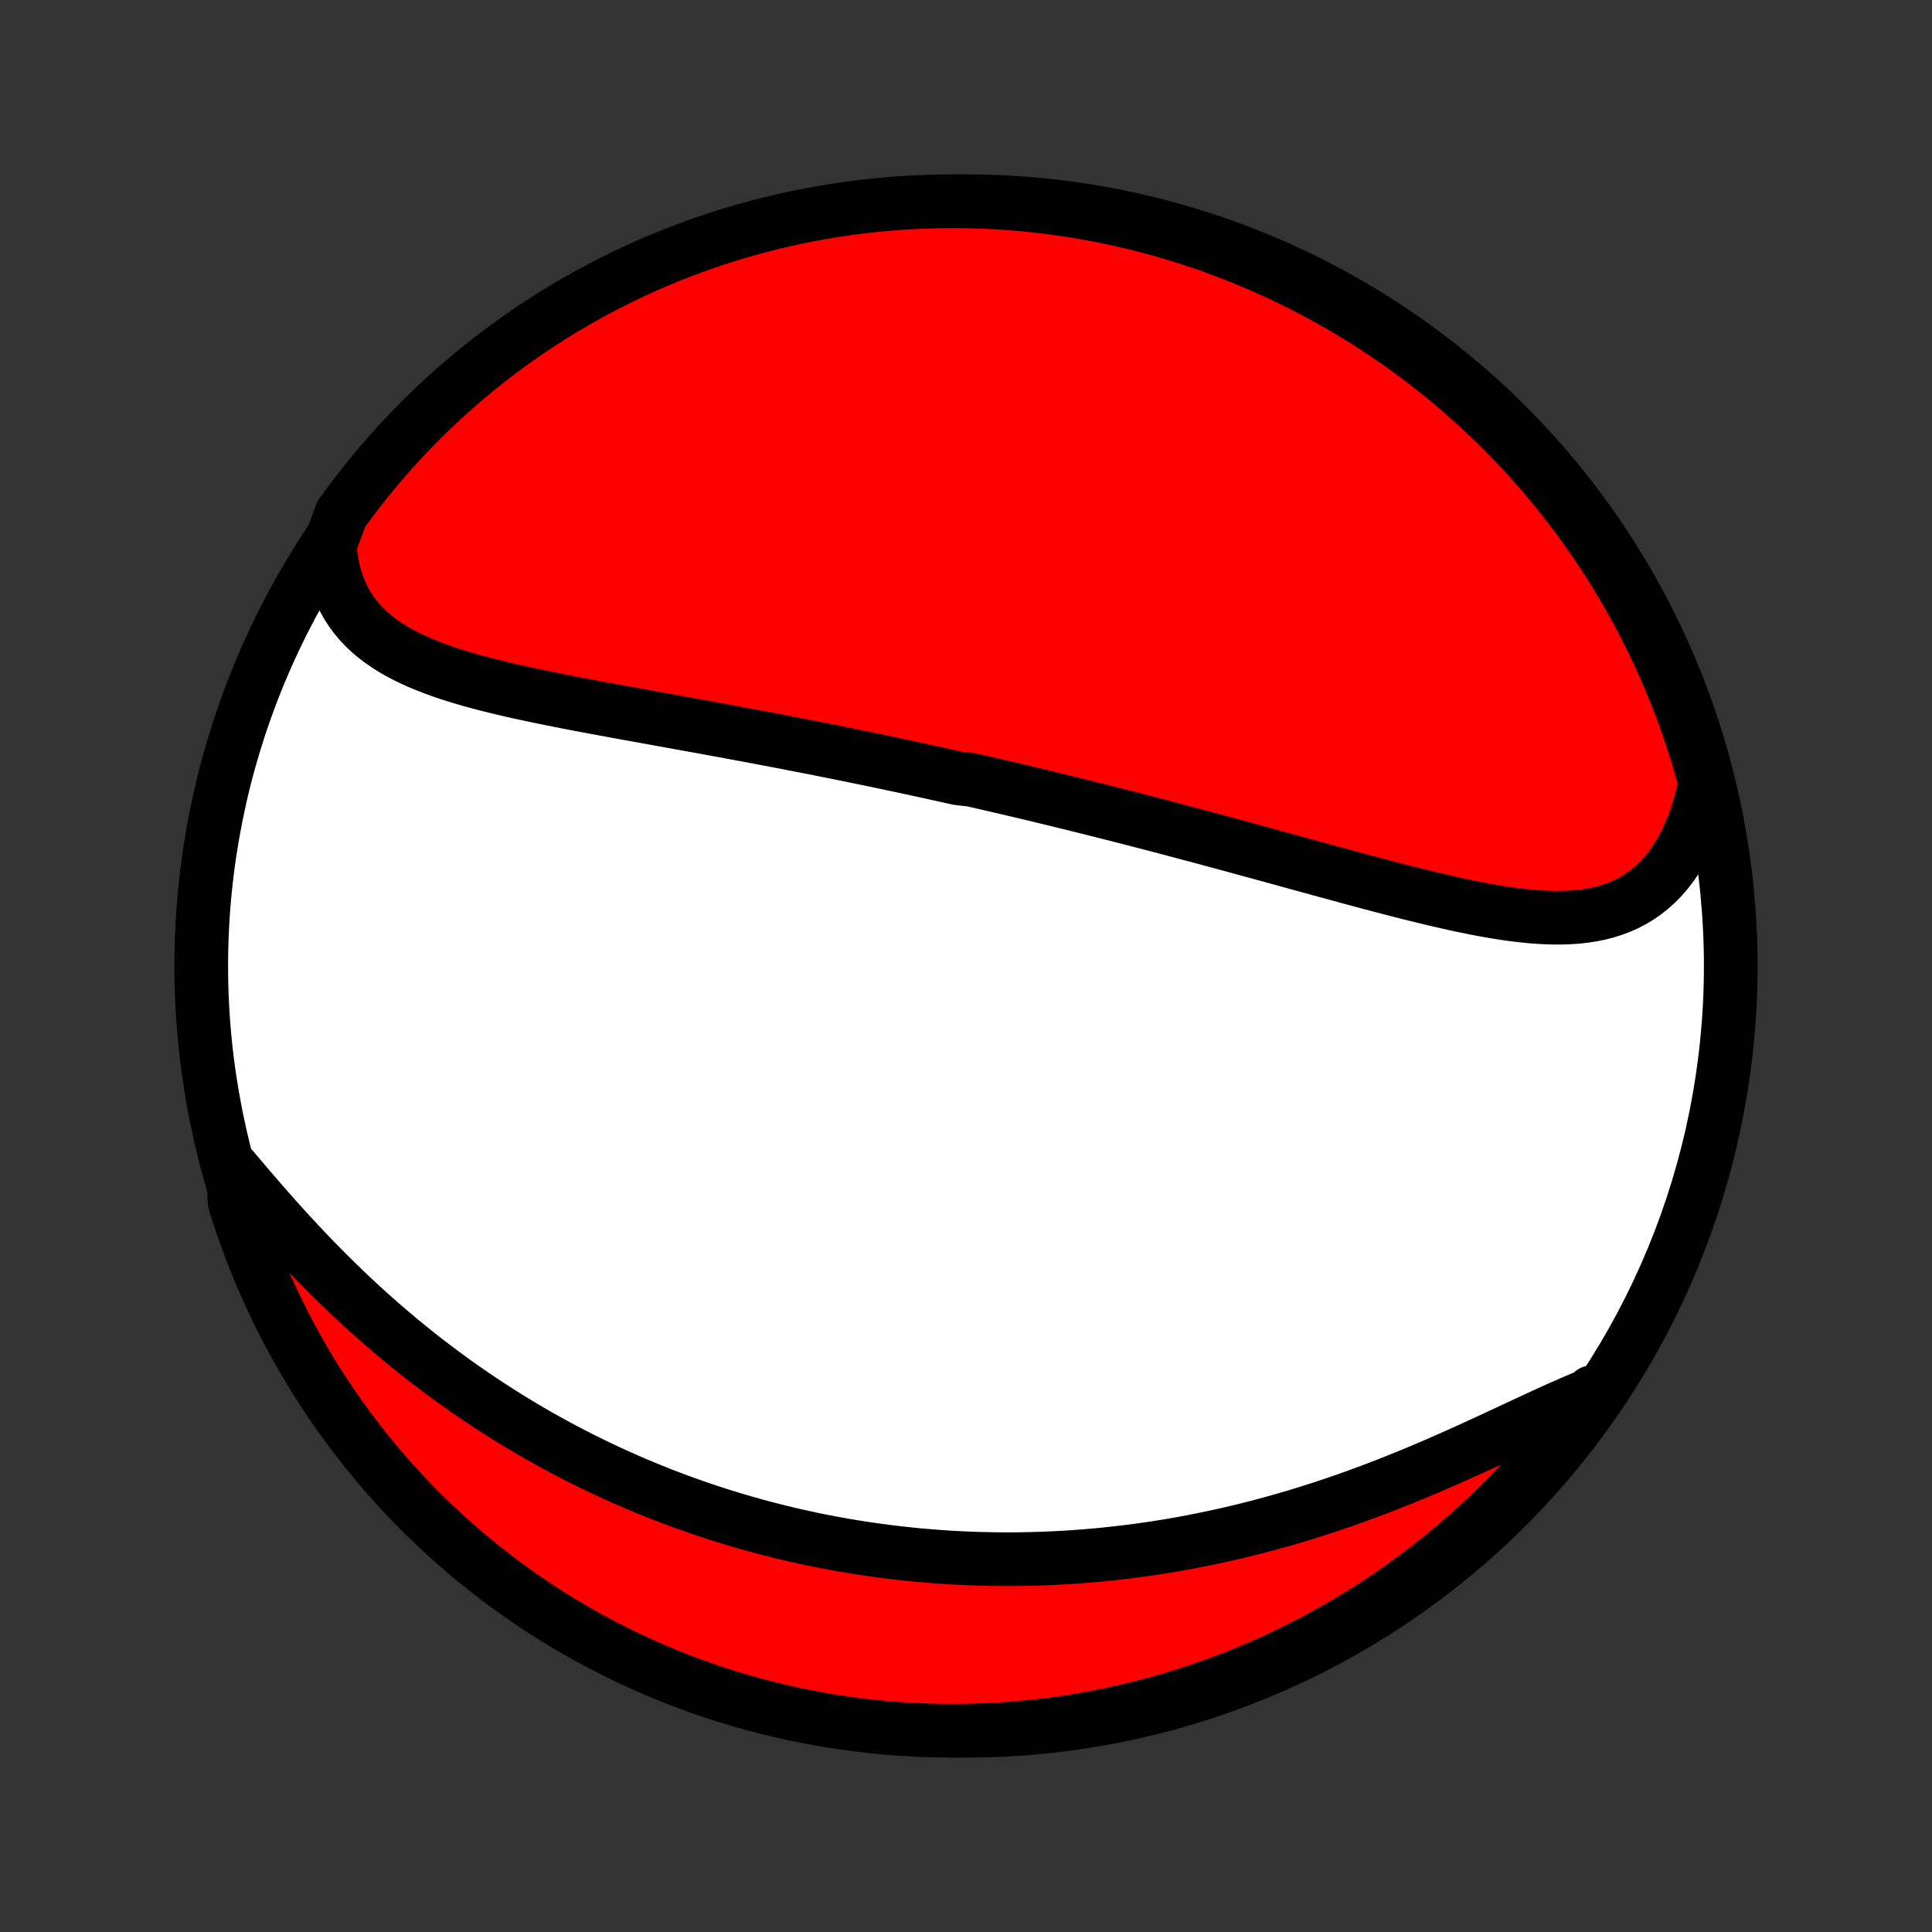 <?xml version="1.0" encoding="utf-8" standalone="no"?>
<!DOCTYPE svg PUBLIC "-//W3C//DTD SVG 1.1//EN"
  "http://www.w3.org/Graphics/SVG/1.1/DTD/svg11.dtd">
<!-- Created with matplotlib (http://matplotlib.org/) -->
<svg height="72pt" version="1.1" viewBox="0 0 72 72" width="72pt" xmlns="http://www.w3.org/2000/svg" xmlns:xlink="http://www.w3.org/1999/xlink">
 <rect x="0" y="0" width="72" height="72" fill="#333333" stroke="none"/>
 <defs>
  <style type="text/css">
*{stroke-linecap:butt;stroke-linejoin:round;}
  </style>
 </defs>
 <g id="figure_1">
  <g id="patch_1">
   <path d="
M0 72
L72 72
L72 0
L0 0
z
" style="fill:none;"/>
  </g>
  <g id="axes_1">
   <g id="PatchCollection_1">
    <defs>
     <path d="
M36 -7.5
C43.558 -7.5 50.808 -10.503 56.153 -15.848
C61.497 -21.192 64.5 -28.442 64.5 -36
C64.5 -43.558 61.497 -50.808 56.153 -56.153
C50.808 -61.497 43.558 -64.5 36 -64.5
C28.442 -64.5 21.192 -61.497 15.848 -56.153
C10.503 -50.808 7.5 -43.558 7.5 -36
C7.5 -28.442 10.503 -21.192 15.848 -15.848
C21.192 -10.503 28.442 -7.5 36 -7.5
z
" id="C0_0_a811fe30f3"/>
     <path d="
M12.291 -51.687
L12.318 -51.366
L12.361 -51.056
L12.42 -50.758
L12.494 -50.472
L12.584 -50.198
L12.688 -49.936
L12.807 -49.686
L12.939 -49.448
L13.085 -49.223
L13.243 -49.009
L13.414 -48.806
L13.595 -48.614
L13.788 -48.433
L13.991 -48.262
L14.204 -48.1
L14.426 -47.948
L14.656 -47.804
L14.894 -47.668
L15.139 -47.539
L15.391 -47.418
L15.649 -47.303
L15.912 -47.194
L16.18 -47.09
L16.453 -46.991
L16.731 -46.897
L17.012 -46.808
L17.296 -46.722
L17.583 -46.639
L17.872 -46.56
L18.164 -46.484
L18.458 -46.411
L18.753 -46.34
L19.05 -46.27
L19.348 -46.203
L19.646 -46.138
L19.945 -46.075
L20.245 -46.013
L20.545 -45.952
L20.845 -45.892
L21.145 -45.833
L21.444 -45.775
L21.744 -45.718
L22.043 -45.662
L22.341 -45.607
L22.638 -45.552
L22.935 -45.497
L23.231 -45.443
L23.526 -45.39
L23.82 -45.337
L24.113 -45.284
L24.404 -45.231
L24.695 -45.178
L24.985 -45.126
L25.273 -45.074
L25.56 -45.022
L25.846 -44.97
L26.131 -44.919
L26.414 -44.867
L26.696 -44.815
L26.977 -44.764
L27.257 -44.712
L27.535 -44.66
L27.813 -44.609
L28.089 -44.557
L28.364 -44.505
L28.637 -44.454
L28.91 -44.402
L29.181 -44.35
L29.452 -44.298
L29.721 -44.245
L29.989 -44.193
L30.257 -44.141
L30.523 -44.088
L30.788 -44.035
L31.053 -43.983
L31.316 -43.93
L31.579 -43.876
L31.841 -43.823
L32.102 -43.769
L32.363 -43.716
L32.622 -43.662
L32.882 -43.607
L33.14 -43.553
L33.398 -43.498
L33.656 -43.443
L33.913 -43.388
L34.169 -43.333
L34.426 -43.277
L34.681 -43.221
L34.937 -43.164
L35.192 -43.108
L35.448 -43.051
L35.703 -42.994
L36.212 -42.936
L36.467 -42.878
L36.722 -42.82
L36.977 -42.761
L37.232 -42.702
L37.487 -42.643
L37.742 -42.583
L37.998 -42.523
L38.254 -42.462
L38.51 -42.401
L38.767 -42.339
L39.023 -42.277
L39.281 -42.215
L39.539 -42.152
L39.797 -42.089
L40.057 -42.025
L40.316 -41.96
L40.577 -41.895
L40.838 -41.83
L41.1 -41.764
L41.362 -41.698
L41.626 -41.631
L41.89 -41.563
L42.156 -41.495
L42.422 -41.426
L42.689 -41.357
L42.958 -41.287
L43.227 -41.217
L43.497 -41.146
L43.769 -41.074
L44.041 -41.002
L44.315 -40.929
L44.59 -40.856
L44.867 -40.782
L45.144 -40.707
L45.423 -40.632
L45.703 -40.556
L45.984 -40.48
L46.267 -40.403
L46.551 -40.325
L46.836 -40.247
L47.123 -40.169
L47.411 -40.09
L47.7 -40.011
L47.991 -39.931
L48.283 -39.85
L48.576 -39.77
L48.871 -39.689
L49.166 -39.608
L49.464 -39.527
L49.762 -39.445
L50.061 -39.364
L50.361 -39.282
L50.663 -39.201
L50.965 -39.12
L51.269 -39.039
L51.573 -38.959
L51.878 -38.88
L52.183 -38.801
L52.489 -38.723
L52.796 -38.647
L53.103 -38.572
L53.41 -38.498
L53.718 -38.426
L54.025 -38.356
L54.332 -38.288
L54.639 -38.223
L54.946 -38.161
L55.251 -38.103
L55.556 -38.048
L55.859 -37.997
L56.162 -37.951
L56.463 -37.91
L56.762 -37.875
L57.059 -37.845
L57.354 -37.823
L57.647 -37.807
L57.936 -37.8
L58.223 -37.801
L58.506 -37.811
L58.785 -37.831
L59.061 -37.862
L59.332 -37.904
L59.599 -37.958
L59.86 -38.025
L60.116 -38.105
L60.366 -38.199
L60.611 -38.307
L60.848 -38.43
L61.079 -38.569
L61.302 -38.723
L61.518 -38.894
L61.726 -39.08
L61.925 -39.283
L62.116 -39.502
L62.298 -39.737
L62.47 -39.988
L62.633 -40.254
L62.786 -40.536
L62.928 -40.832
L63.06 -41.143
L63.182 -41.467
L63.292 -41.805
L63.392 -42.154
L63.48 -42.516
L63.557 -42.888
L63.426 -43.27
L63.287 -43.75
L63.139 -44.228
L62.983 -44.703
L62.819 -45.175
L62.646 -45.644
L62.466 -46.111
L62.277 -46.574
L62.081 -47.035
L61.876 -47.492
L61.664 -47.945
L61.443 -48.395
L61.215 -48.841
L60.98 -49.283
L60.736 -49.721
L60.486 -50.155
L60.227 -50.584
L59.962 -51.01
L59.689 -51.43
L59.409 -51.846
L59.121 -52.257
L58.827 -52.663
L58.526 -53.064
L58.218 -53.46
L57.903 -53.85
L57.581 -54.235
L57.253 -54.615
L56.918 -54.989
L56.577 -55.356
L56.23 -55.719
L55.877 -56.075
L55.517 -56.425
L55.152 -56.769
L54.78 -57.106
L54.403 -57.437
L54.021 -57.761
L53.633 -58.079
L53.239 -58.391
L52.841 -58.695
L52.437 -58.992
L52.028 -59.283
L51.614 -59.566
L51.196 -59.842
L50.773 -60.111
L50.345 -60.373
L49.913 -60.627
L49.477 -60.873
L49.036 -61.112
L48.592 -61.344
L48.144 -61.567
L47.692 -61.783
L47.237 -61.991
L46.778 -62.191
L46.316 -62.383
L45.851 -62.568
L45.382 -62.743
L44.911 -62.911
L44.438 -63.071
L43.961 -63.222
L43.482 -63.365
L43.001 -63.5
L42.518 -63.627
L42.033 -63.745
L41.546 -63.854
L41.057 -63.955
L40.567 -64.048
L40.075 -64.132
L39.582 -64.207
L39.088 -64.274
L38.593 -64.332
L38.098 -64.382
L37.601 -64.423
L37.104 -64.455
L36.607 -64.479
L36.11 -64.493
L35.612 -64.5
L35.115 -64.497
L34.618 -64.486
L34.121 -64.466
L33.625 -64.438
L33.13 -64.401
L32.636 -64.355
L32.142 -64.301
L31.65 -64.238
L31.159 -64.166
L30.67 -64.086
L30.182 -63.997
L29.696 -63.9
L29.212 -63.794
L28.73 -63.68
L28.25 -63.557
L27.772 -63.426
L27.297 -63.287
L26.825 -63.139
L26.356 -62.983
L25.889 -62.819
L25.426 -62.646
L24.965 -62.466
L24.508 -62.277
L24.055 -62.081
L23.605 -61.876
L23.159 -61.664
L22.717 -61.443
L22.279 -61.215
L21.845 -60.98
L21.416 -60.736
L20.991 -60.486
L20.57 -60.227
L20.154 -59.962
L19.743 -59.689
L19.337 -59.409
L18.936 -59.121
L18.54 -58.827
L18.15 -58.526
L17.765 -58.218
L17.385 -57.903
L17.012 -57.581
L16.643 -57.253
L16.281 -56.918
L15.925 -56.577
L15.575 -56.23
L15.231 -55.877
L14.894 -55.517
L14.563 -55.152
L14.239 -54.78
L13.921 -54.403
L13.609 -54.021
L13.305 -53.633
L13.008 -53.239
L12.717 -52.841
z
" id="C0_1_63e0e9b28d"/>
     <path d="
M8.697 -28.427
L8.954 -28.121
L9.215 -27.814
L9.478 -27.507
L9.744 -27.199
L10.014 -26.891
L10.286 -26.584
L10.56 -26.279
L10.837 -25.975
L11.117 -25.674
L11.399 -25.375
L11.683 -25.078
L11.97 -24.785
L12.258 -24.496
L12.548 -24.21
L12.84 -23.927
L13.133 -23.649
L13.428 -23.375
L13.724 -23.105
L14.022 -22.84
L14.32 -22.579
L14.62 -22.323
L14.92 -22.071
L15.221 -21.824
L15.523 -21.581
L15.825 -21.344
L16.128 -21.111
L16.432 -20.883
L16.735 -20.659
L17.039 -20.44
L17.343 -20.226
L17.647 -20.016
L17.951 -19.811
L18.256 -19.61
L18.56 -19.414
L18.864 -19.222
L19.168 -19.034
L19.472 -18.851
L19.775 -18.672
L20.079 -18.497
L20.382 -18.327
L20.685 -18.16
L20.987 -17.998
L21.29 -17.839
L21.591 -17.684
L21.893 -17.534
L22.195 -17.386
L22.496 -17.243
L22.797 -17.103
L23.097 -16.967
L23.397 -16.834
L23.697 -16.704
L23.997 -16.579
L24.297 -16.456
L24.596 -16.337
L24.895 -16.221
L25.194 -16.108
L25.493 -15.998
L25.792 -15.892
L26.091 -15.788
L26.389 -15.688
L26.688 -15.59
L26.986 -15.495
L27.285 -15.404
L27.584 -15.315
L27.883 -15.229
L28.182 -15.146
L28.481 -15.066
L28.78 -14.988
L29.08 -14.913
L29.38 -14.841
L29.68 -14.771
L29.981 -14.705
L30.282 -14.64
L30.584 -14.579
L30.886 -14.52
L31.189 -14.464
L31.492 -14.41
L31.796 -14.359
L32.101 -14.311
L32.406 -14.265
L32.712 -14.222
L33.019 -14.181
L33.327 -14.143
L33.636 -14.108
L33.946 -14.075
L34.256 -14.045
L34.568 -14.018
L34.881 -13.993
L35.195 -13.971
L35.51 -13.951
L35.827 -13.935
L36.145 -13.921
L36.464 -13.91
L36.784 -13.902
L37.106 -13.896
L37.429 -13.894
L37.754 -13.894
L38.08 -13.897
L38.408 -13.904
L38.737 -13.913
L39.068 -13.926
L39.401 -13.941
L39.735 -13.96
L40.071 -13.982
L40.409 -14.007
L40.748 -14.036
L41.089 -14.067
L41.432 -14.103
L41.777 -14.142
L42.123 -14.184
L42.472 -14.23
L42.822 -14.279
L43.174 -14.332
L43.528 -14.389
L43.883 -14.45
L44.241 -14.515
L44.6 -14.584
L44.961 -14.656
L45.323 -14.733
L45.687 -14.813
L46.053 -14.898
L46.42 -14.987
L46.789 -15.08
L47.159 -15.177
L47.531 -15.279
L47.904 -15.384
L48.278 -15.494
L48.653 -15.608
L49.029 -15.727
L49.406 -15.849
L49.783 -15.976
L50.161 -16.107
L50.54 -16.241
L50.918 -16.38
L51.297 -16.522
L51.676 -16.668
L52.054 -16.818
L52.432 -16.971
L52.81 -17.126
L53.186 -17.285
L53.561 -17.446
L53.935 -17.61
L54.307 -17.775
L54.678 -17.942
L55.046 -18.109
L55.412 -18.277
L55.775 -18.446
L56.135 -18.614
L56.492 -18.78
L56.846 -18.945
L57.195 -19.108
L57.541 -19.268
L57.883 -19.423
L58.22 -19.575
L58.552 -19.72
L58.879 -19.86
L59.201 -19.993
L59.336 -20.118
L59.047 -19.64
L58.751 -19.235
L58.448 -18.835
L58.138 -18.441
L57.822 -18.052
L57.498 -17.668
L57.169 -17.29
L56.832 -16.918
L56.49 -16.551
L56.141 -16.19
L55.786 -15.836
L55.425 -15.487
L55.058 -15.145
L54.685 -14.809
L54.307 -14.48
L53.923 -14.157
L53.533 -13.841
L53.139 -13.532
L52.739 -13.229
L52.334 -12.933
L51.923 -12.645
L51.508 -12.363
L51.089 -12.089
L50.664 -11.822
L50.236 -11.562
L49.803 -11.31
L49.365 -11.065
L48.924 -10.828
L48.479 -10.599
L48.03 -10.377
L47.577 -10.163
L47.121 -9.957
L46.661 -9.759
L46.198 -9.569
L45.732 -9.387
L45.263 -9.213
L44.791 -9.047
L44.317 -8.89
L43.84 -8.741
L43.361 -8.6
L42.879 -8.467
L42.395 -8.343
L41.909 -8.227
L41.422 -8.119
L40.933 -8.02
L40.442 -7.93
L39.95 -7.848
L39.457 -7.775
L38.963 -7.71
L38.468 -7.654
L37.972 -7.607
L37.475 -7.568
L36.978 -7.538
L36.481 -7.517
L35.984 -7.504
L35.486 -7.5
L34.989 -7.505
L34.492 -7.518
L33.995 -7.54
L33.5 -7.571
L33.005 -7.61
L32.51 -7.658
L32.017 -7.714
L31.525 -7.78
L31.035 -7.853
L30.546 -7.936
L30.058 -8.027
L29.573 -8.126
L29.089 -8.234
L28.608 -8.351
L28.128 -8.475
L27.652 -8.609
L27.177 -8.75
L26.706 -8.9
L26.237 -9.058
L25.771 -9.224
L25.308 -9.399
L24.849 -9.581
L24.393 -9.772
L23.941 -9.971
L23.492 -10.177
L23.047 -10.392
L22.605 -10.614
L22.169 -10.844
L21.736 -11.081
L21.307 -11.326
L20.883 -11.579
L20.464 -11.839
L20.049 -12.107
L19.64 -12.382
L19.235 -12.664
L18.835 -12.953
L18.441 -13.249
L18.052 -13.552
L17.668 -13.862
L17.29 -14.178
L16.918 -14.502
L16.551 -14.831
L16.19 -15.168
L15.836 -15.51
L15.487 -15.859
L15.145 -16.214
L14.809 -16.575
L14.48 -16.942
L14.157 -17.315
L13.841 -17.693
L13.532 -18.077
L13.229 -18.467
L12.933 -18.861
L12.645 -19.261
L12.363 -19.666
L12.089 -20.077
L11.822 -20.492
L11.562 -20.911
L11.31 -21.335
L11.065 -21.764
L10.828 -22.197
L10.599 -22.635
L10.377 -23.076
L10.163 -23.521
L9.957 -23.97
L9.759 -24.423
L9.569 -24.879
L9.387 -25.339
L9.213 -25.802
L9.047 -26.268
L8.89 -26.737
L8.741 -27.209
z
" id="C0_2_8c406299bd"/>
    </defs>
    <g clip-path="url(#p1bffca34e9)">
     <use style="fill:#ffffff;stroke:#000000;stroke-width:2.0;" x="0.0" xlink:href="#C0_0_a811fe30f3" y="72.0"/>
    </g>
    <g clip-path="url(#p1bffca34e9)">
     <use style="fill:#ff0000;stroke:#000000;stroke-width:2.0;" x="0.0" xlink:href="#C0_1_63e0e9b28d" y="72.0"/>
    </g>
    <g clip-path="url(#p1bffca34e9)">
     <use style="fill:#ff0000;stroke:#000000;stroke-width:2.0;" x="0.0" xlink:href="#C0_2_8c406299bd" y="72.0"/>
    </g>
   </g>
  </g>
 </g>
 <defs>
  <clipPath id="p1bffca34e9">
   <rect height="72.0" width="72.0" x="0.0" y="0.0"/>
  </clipPath>
 </defs>
</svg>
